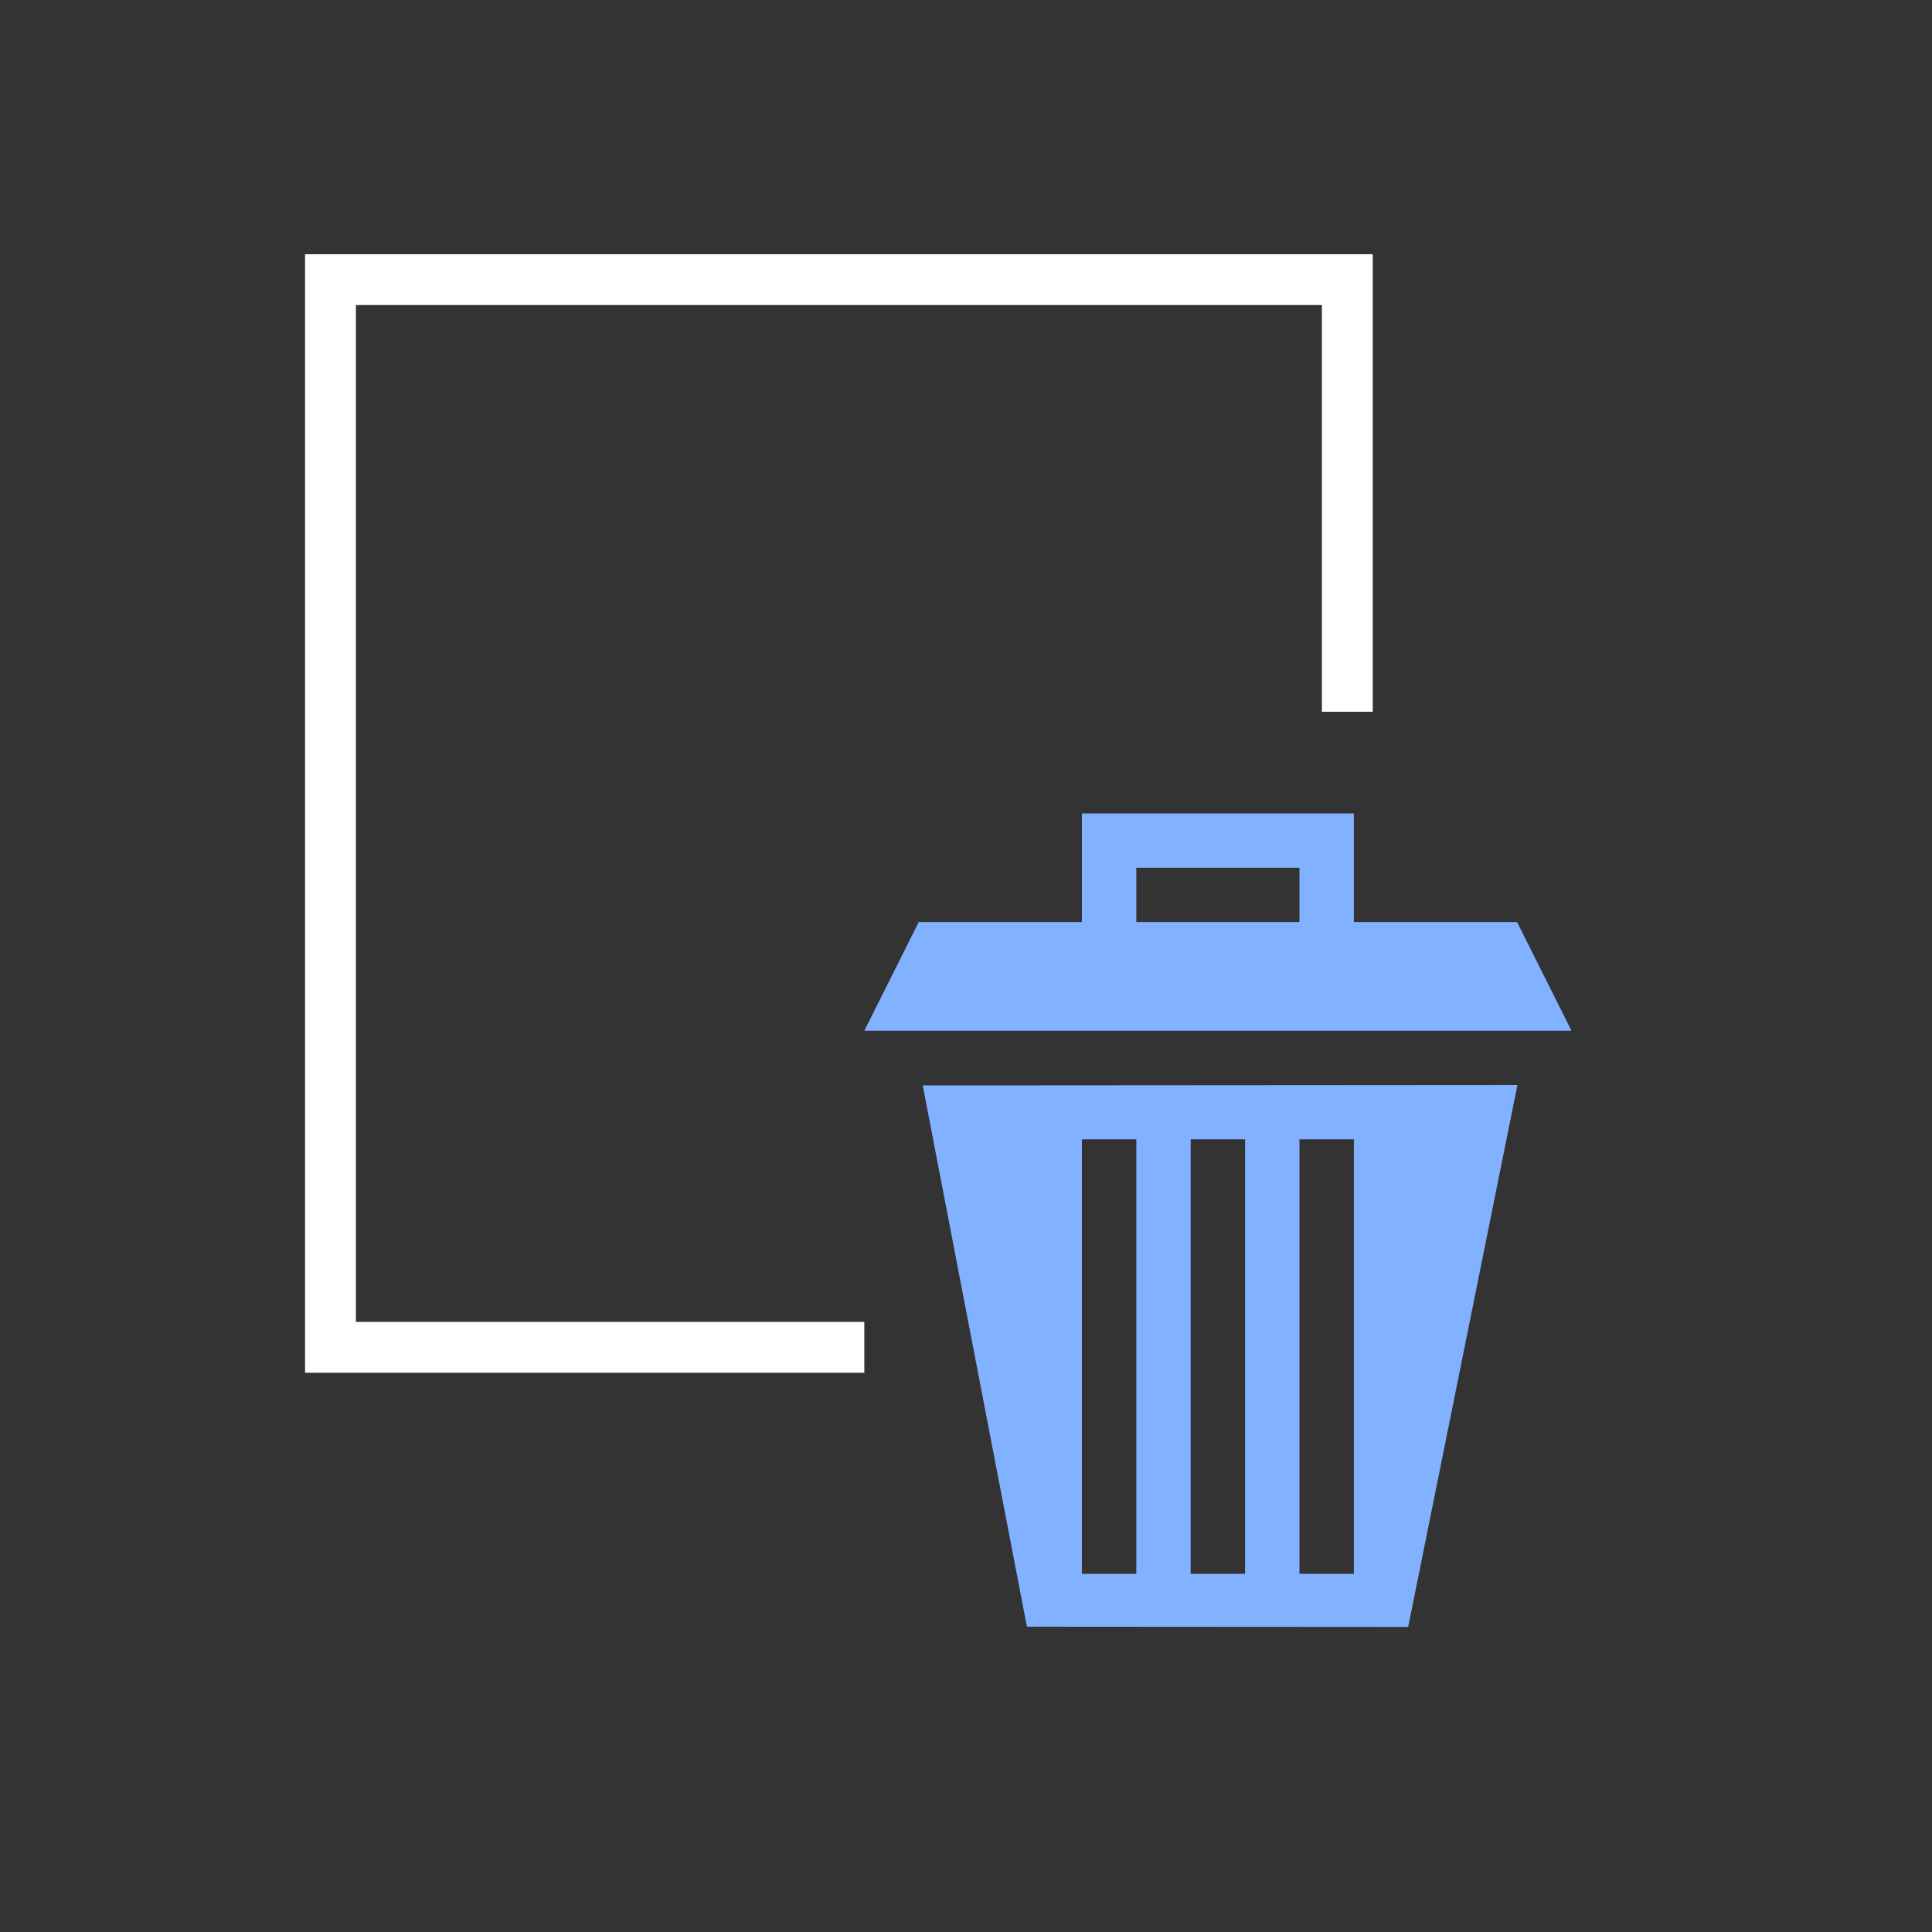 <?xml version="1.0" encoding="UTF-8"?>
<svg width="38px" height="38px" viewBox="0 0 38 38" version="1.1" xmlns="http://www.w3.org/2000/svg" xmlns:xlink="http://www.w3.org/1999/xlink">
    <rect x="0" y="0" width="38" height="38" fill="#333333" stroke="none"/>
    <!-- Generator: Sketch 62 (91390) - https://sketch.com -->
    <title>icon/tool/删除当前窗口图像</title>
    <desc>Created with Sketch.</desc>
    <g id="icon/tool/删除当前窗口图像" stroke="none" stroke-width="1" fill="none" fill-rule="evenodd">
        <rect id="bg" fill-opacity="0" fill="#FFFFFF" x="0" y="0" width="38" height="38"></rect>
        <path d="M27,14 L26,14 L26,6 L7,6 L7,26 L17,26 L17,27 L6,27 L6,5 L27,5 L27,14 Z" id="Combined-Shape" fill="#FFFFFF"></path>
        <path d="M29.846,21.341 L27.697,32 L20.198,31.995 L18.149,21.349 L29.846,21.341 Z M22.35,22.409 L21.28,22.409 L21.28,30.955 L22.35,30.955 L22.35,22.409 Z M24.489,22.409 L23.419,22.409 L23.419,30.955 L24.489,30.955 L24.489,22.409 Z M26.629,22.409 L25.559,22.409 L25.559,30.955 L26.629,30.955 L26.629,22.409 Z M26.629,16 L26.629,18.136 L29.839,18.136 L30.909,20.273 L17,20.273 L18.07,18.136 L21.28,18.136 L21.28,16 L26.629,16 Z M25.559,17.068 L22.35,17.068 L22.35,18.136 L25.559,18.136 L25.559,17.068 Z" id="Rectangle-537" fill="#82B1FF"></path>
    </g>
</svg>